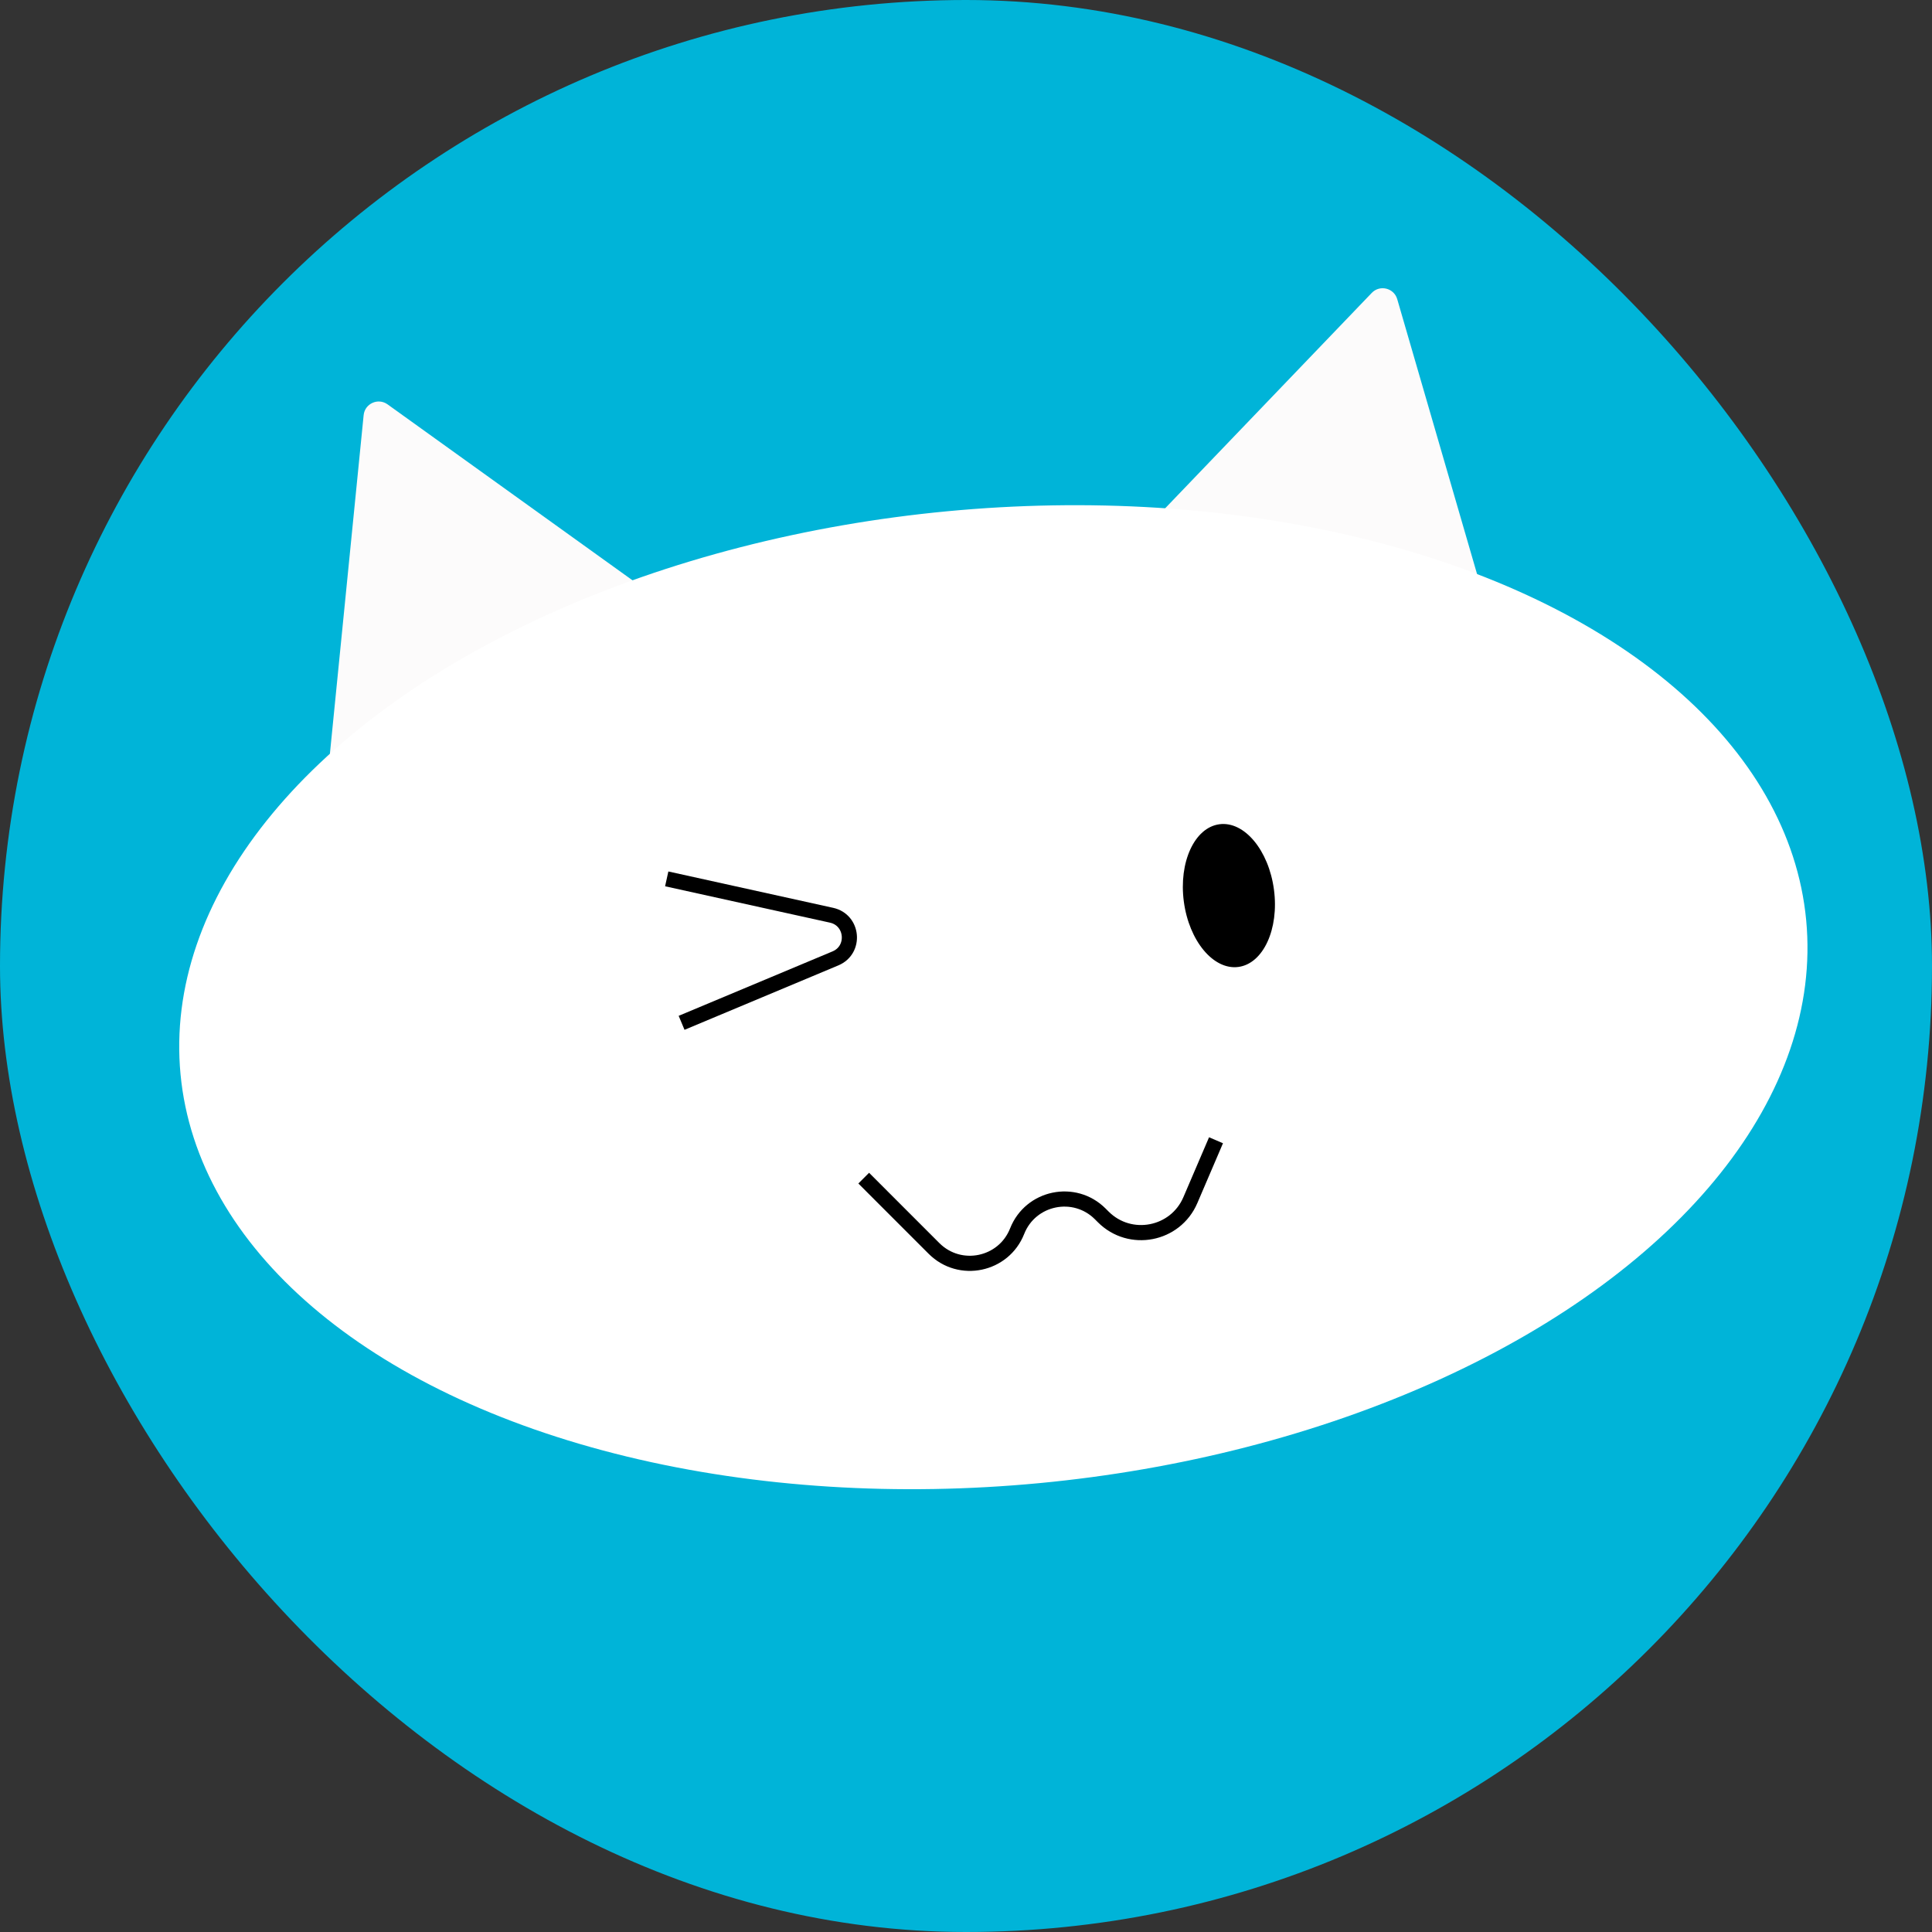 <svg width="800" height="800" viewBox="0 0 800 800" fill="none" xmlns="http://www.w3.org/2000/svg">
<rect x="0" y="0" width="800" height="800" fill="#333333" stroke="none"/>
<rect y="3.05176e-05" width="800" height="800" rx="400" fill="#00B4D8"/>
<path d="M150.575 171.912C151.054 167.106 156.556 164.62 160.479 167.438L275.225 249.863C279.148 252.681 278.549 258.689 274.147 260.677L145.393 318.837C140.991 320.826 136.087 317.303 136.566 312.497L150.575 171.912Z" fill="#FCFBFB"/>
<path d="M568.011 121.285C571.354 117.799 577.218 119.24 578.565 123.879L617.964 259.555C619.311 264.193 615.132 268.55 610.441 267.398L473.243 233.681C468.552 232.528 466.868 226.73 470.212 223.244L568.011 121.285Z" fill="#FCFBFB"/>
<ellipse cx="411.326" cy="412.918" rx="338.084" ry="202.115" transform="rotate(-5.416 411.326 412.918)" fill="white"/>
<path d="M276.077 363.922L344.328 378.981C353.3 380.961 354.41 393.305 345.935 396.853L282.232 423.53" stroke="black" stroke-width="6.275"/>
<path d="M357.646 487.844L386.754 516.952C397.455 527.653 415.619 523.882 421.175 509.805V509.805C426.732 495.727 444.895 491.956 455.597 502.658L456.838 503.899C467.932 514.992 486.721 511.374 492.901 496.954L503.528 472.158" stroke="black" stroke-width="6.275"/>
<ellipse cx="508.859" cy="370.849" rx="18.823" ry="29.804" transform="rotate(-7.573 508.859 370.849)" fill="black"/>
</svg>
